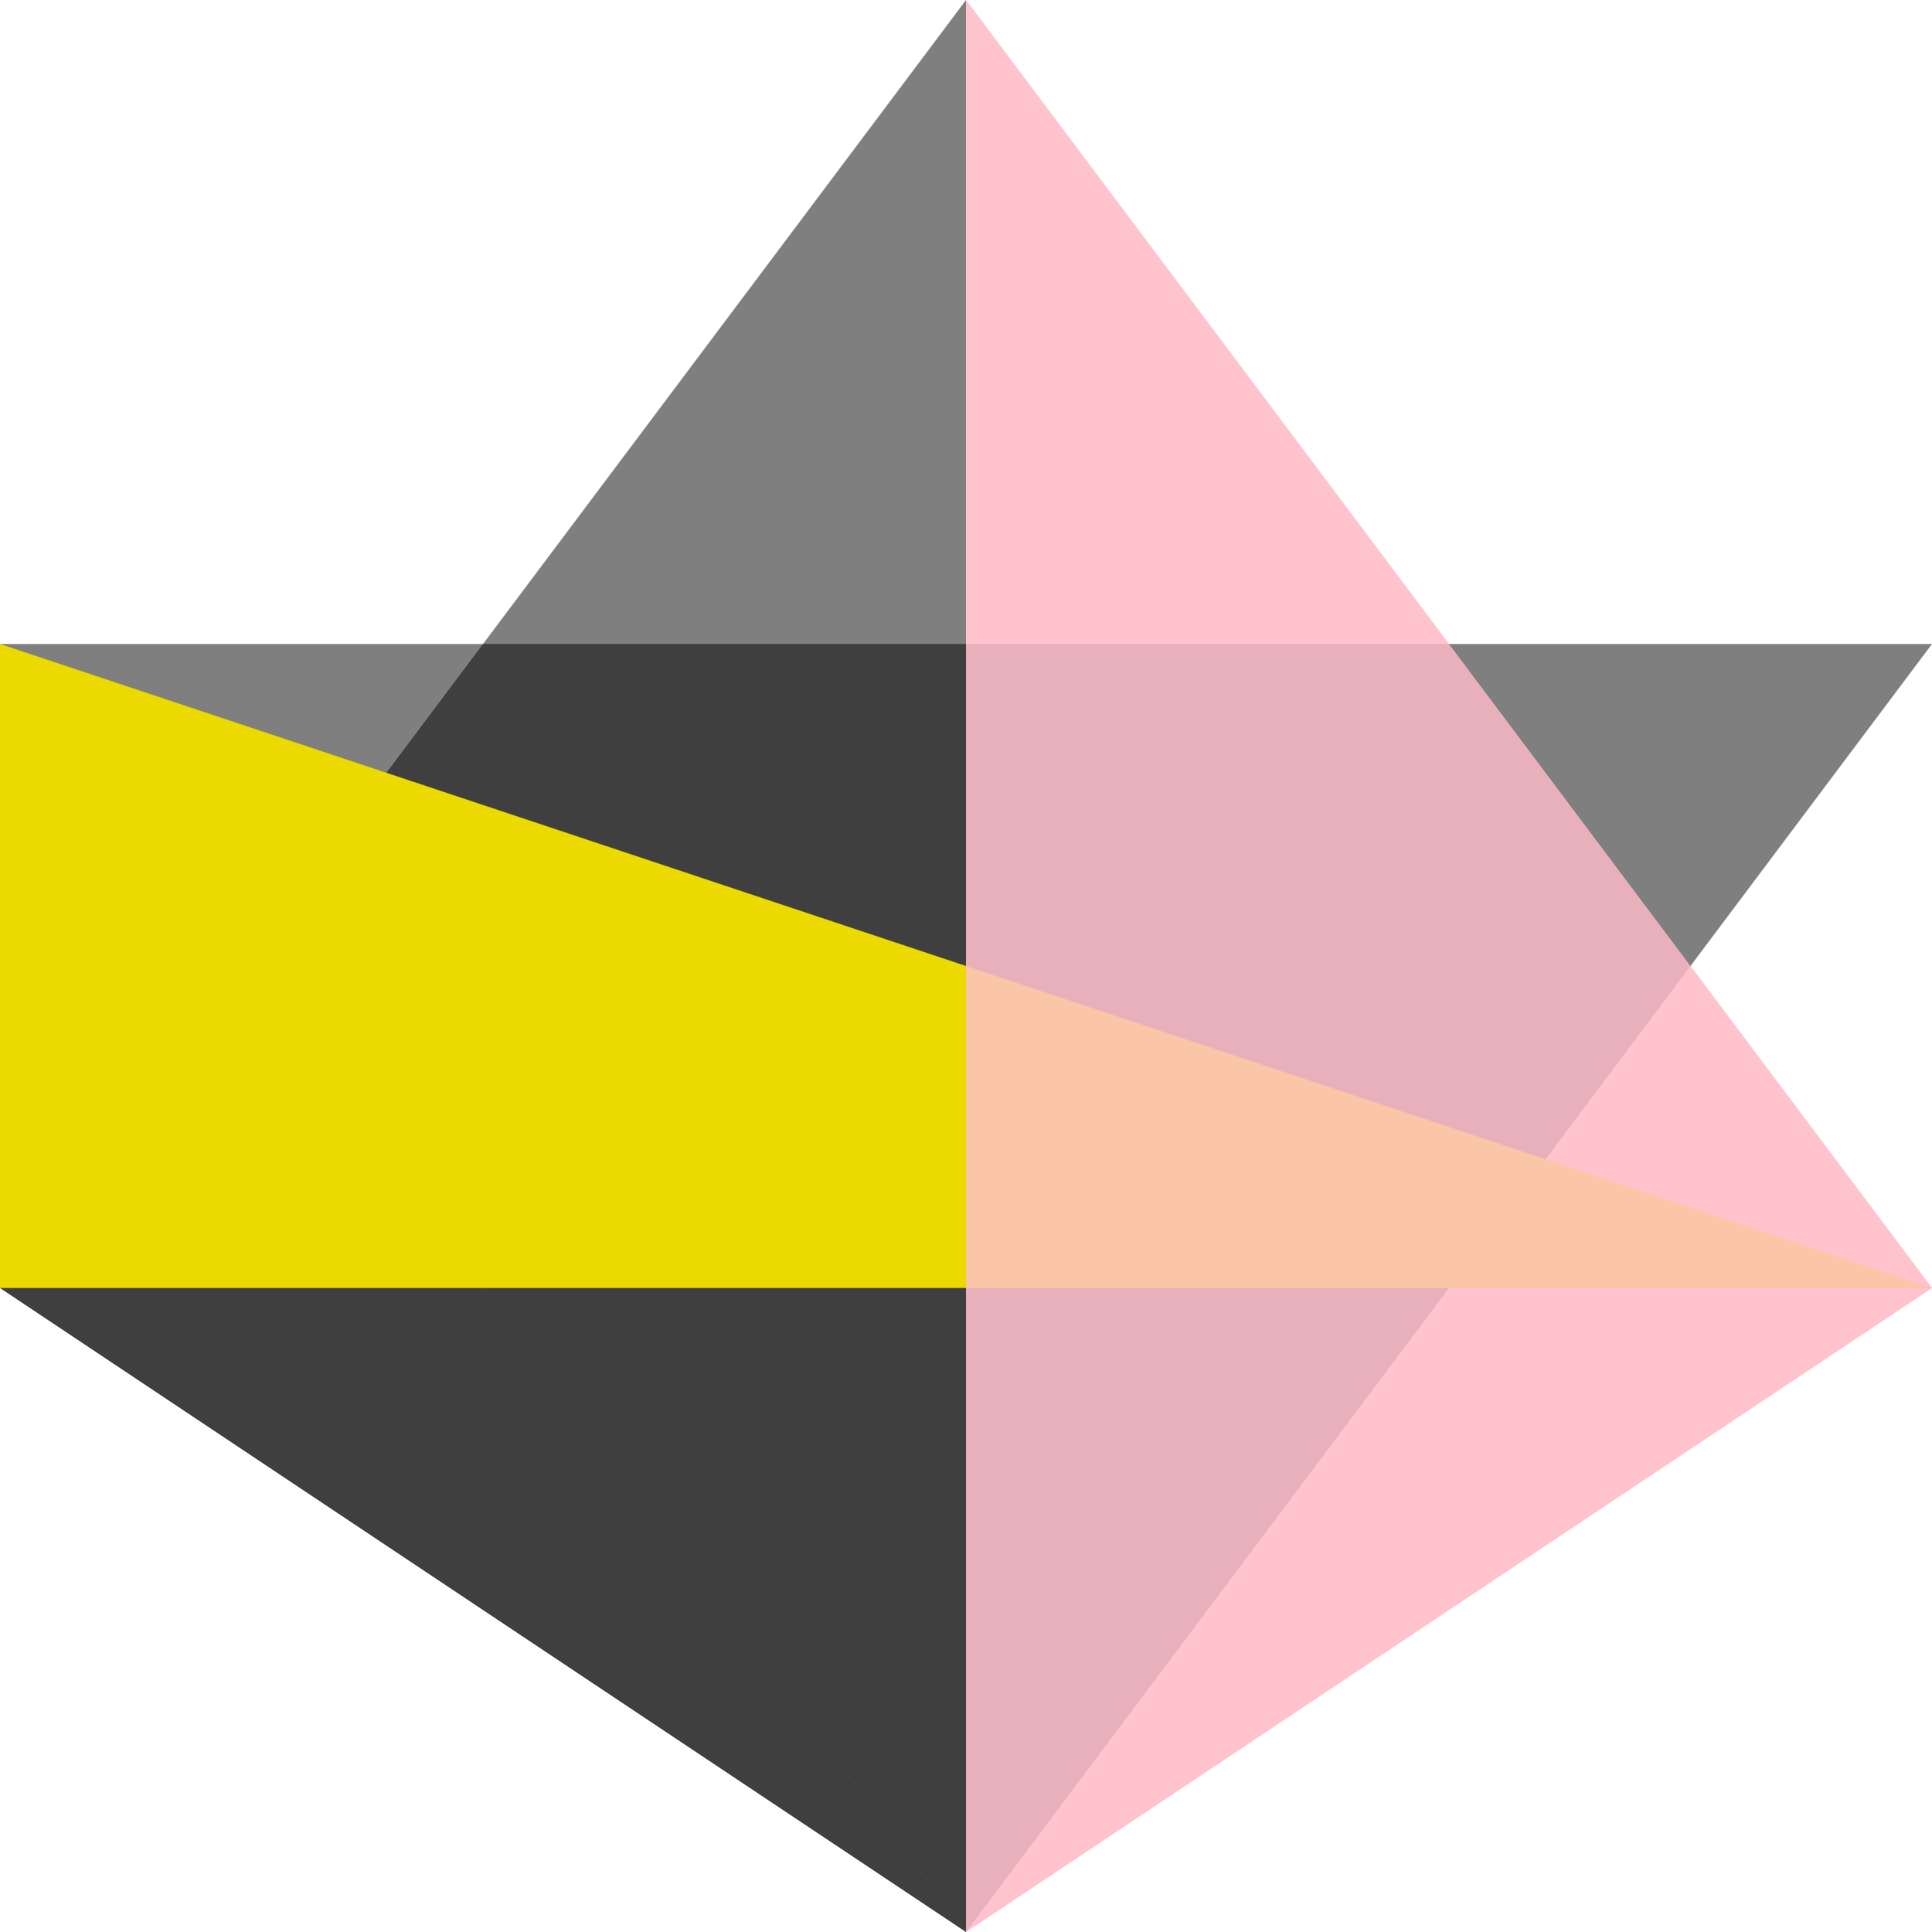 <svg viewBox="0 0 6 6" xmlns="http://www.w3.org/2000/svg">
  <polygon class="d" points="0 4 0 4 3 0"></polygon>
  <polygon class="c" points="3 6 6 4 3 0"></polygon>
  <polygon class="f" points="3 6 6 2 0 2"></polygon>
  <polygon class="c" points="0 4 0 2 0 2"></polygon>
  <polygon class="f" points="6 4 6 4 6 2"></polygon>
  <polygon class="f" points="3 0 0 4 3 6"></polygon>
  <polygon class="a" points="3 0 6 2 3 0"></polygon>
  <polygon class="f" points="3 6 0 2 0 4"></polygon>
  <polygon class="e" points="0 2 3 0 3 0"></polygon>
  <polygon class="c" points="3 0 0 4 3 0"></polygon>
  <polygon class="a" points="6 4 0 2 0 4"></polygon>
  <polygon class="c" points="3 6 6 4 3 0"></polygon>
<style>.a { fill: rgb(235, 217, 0); fill-opacity: 1; }
  .b { fill: rgb(255, 162, 159); fill-opacity: 0.71; }
  .c { fill: rgb(255, 192, 203); fill-opacity: 0.82; }
  .d { fill: rgb(149, 126, 165); fill-opacity: 0.86; }
  .e { fill: rgb(192, 0, 135); fill-opacity: 0.82; }
  .f { fill: rgb(0, 0, 0); fill-opacity: 0.5; }
</style></svg>